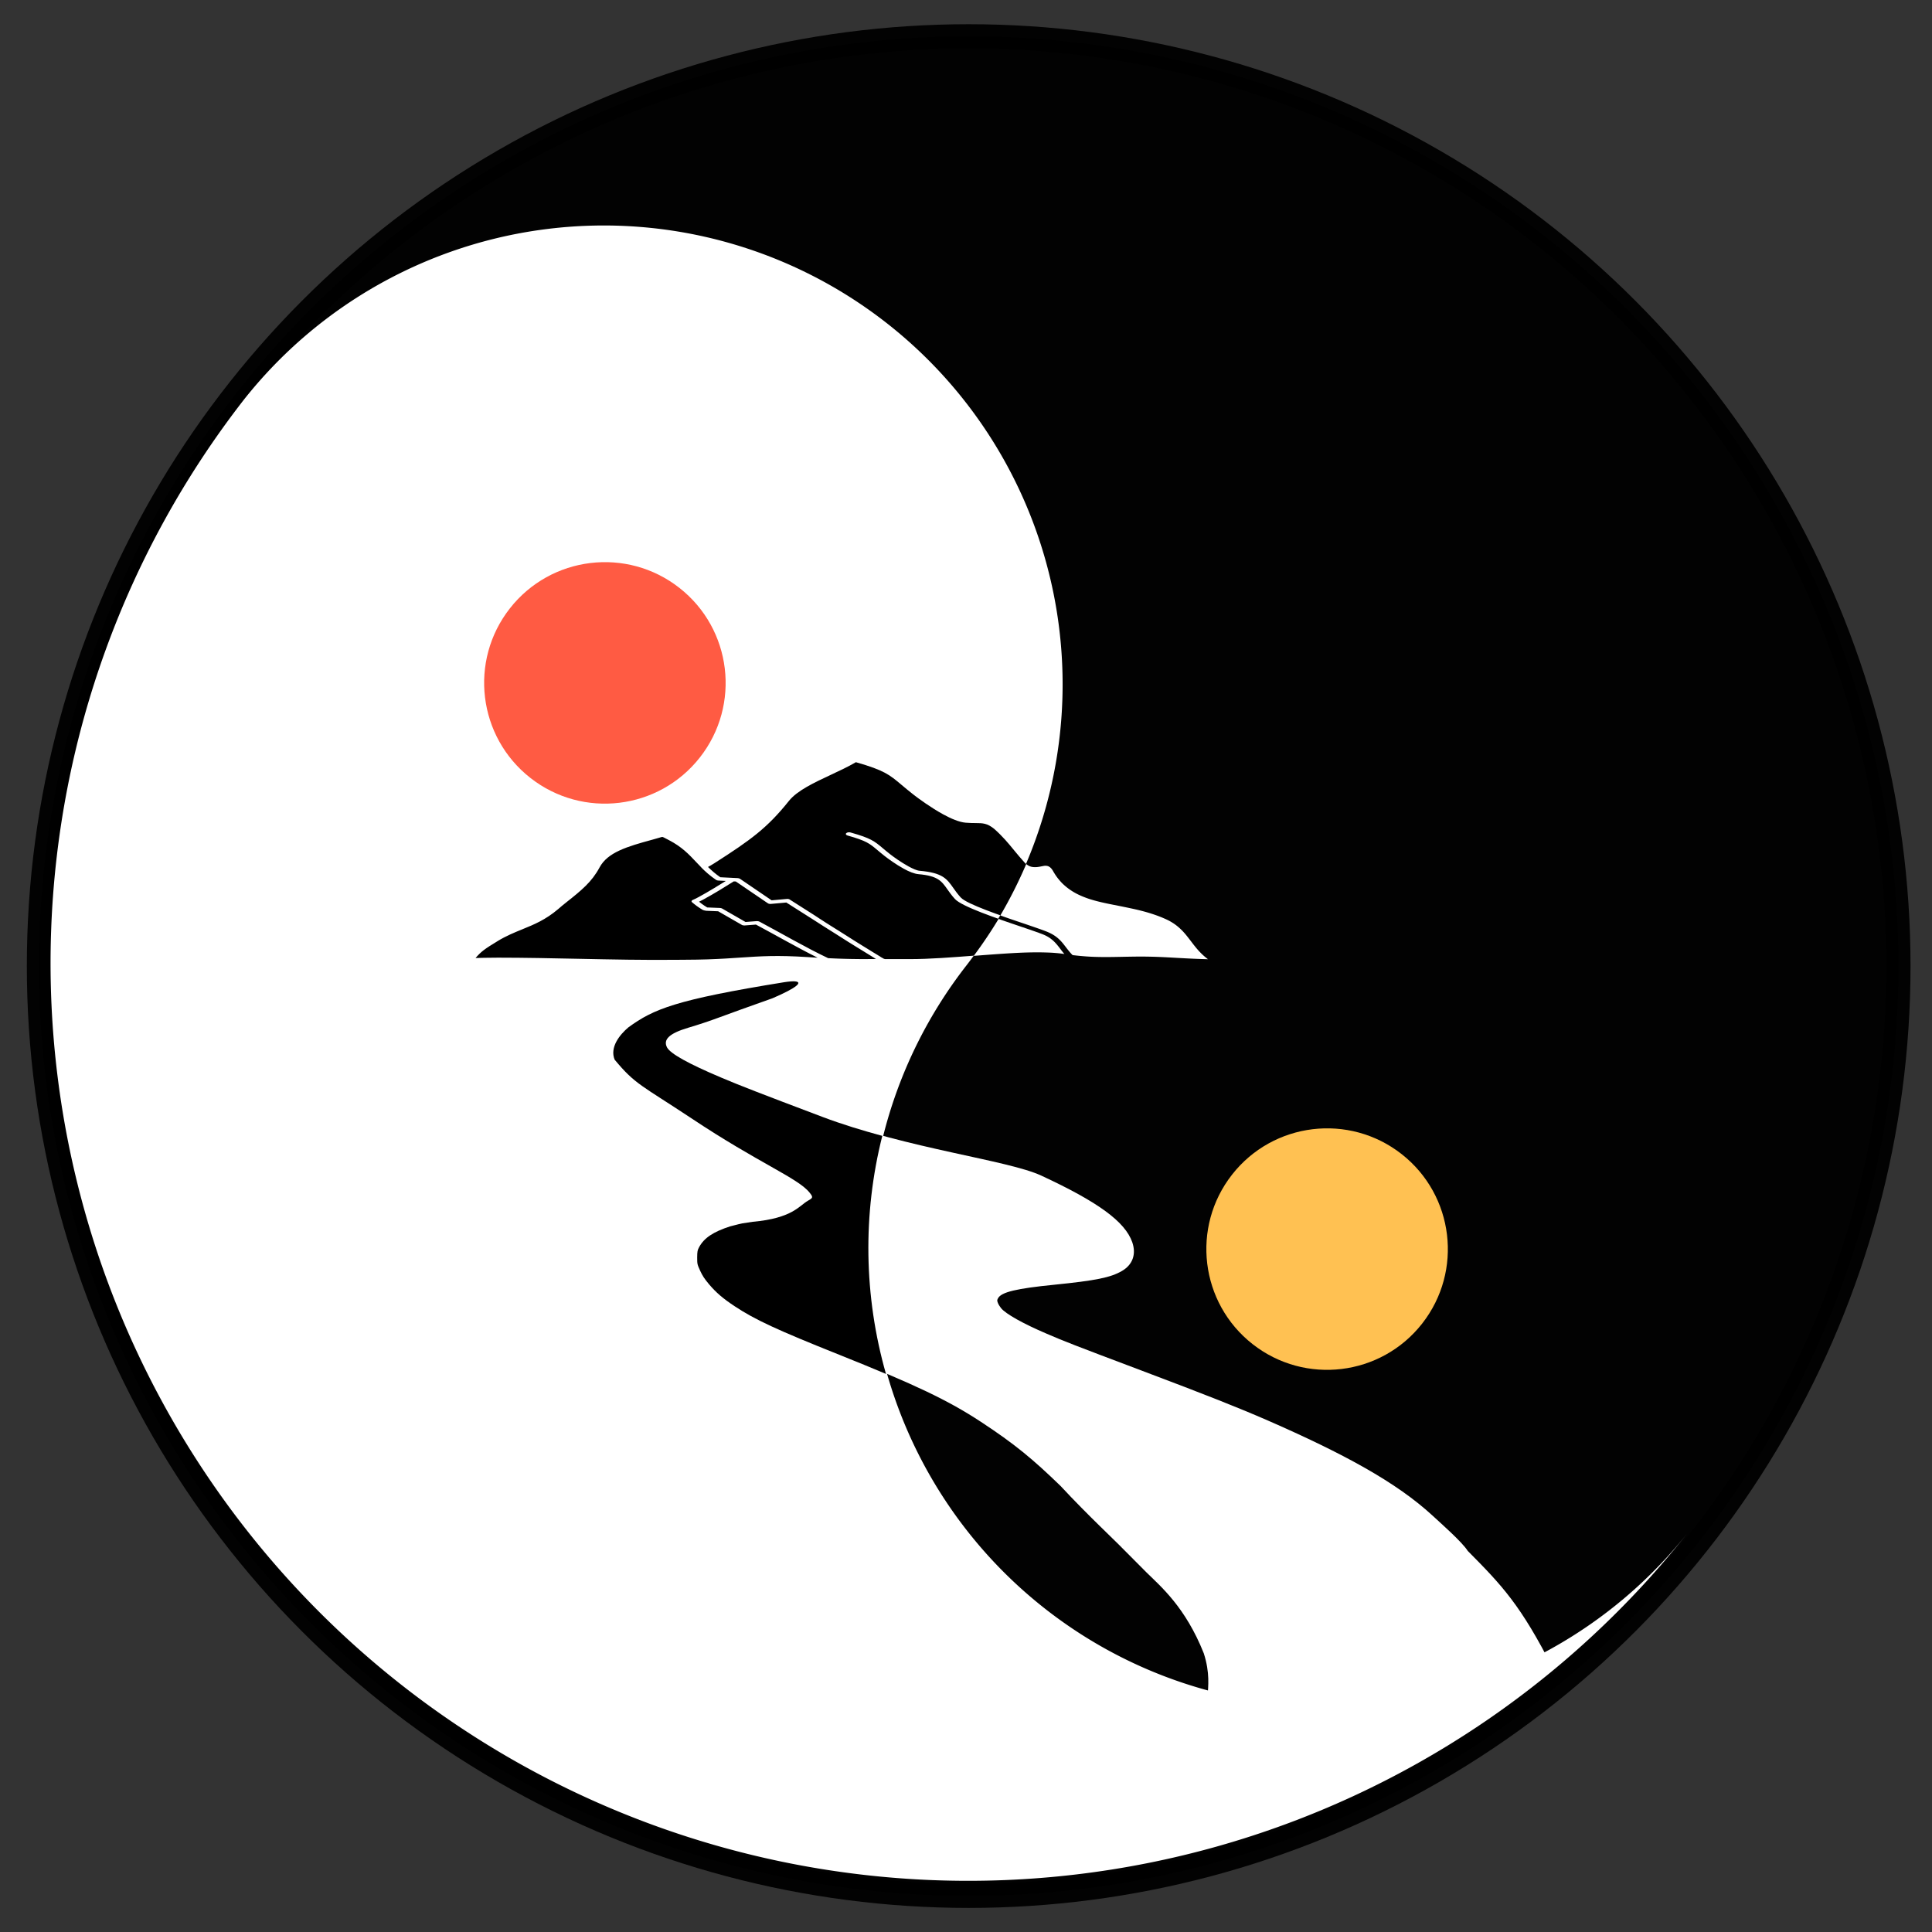 <?xml version="1.0" encoding="UTF-8" standalone="no"?>
<!-- https://commons.wikimedia.org/wiki/File:Yin_yang.svg -->

<!-- https://www.iconfinder.com/icons/4179007/hill_landscape_mountain_nature_sun_icon -->

<svg
   viewBox="-40 -40 80 80"
   version="1.1"
   id="svg10"
   sodipodi:docname="pangu-os.svg"
   inkscape:version="1.2.2 (b0a8486541, 2022-12-01)"
   xmlns:inkscape="http://www.inkscape.org/namespaces/inkscape"
   xmlns:sodipodi="http://sodipodi.sourceforge.net/DTD/sodipodi-0.dtd"
   xmlns="http://www.w3.org/2000/svg"
   xmlns:svg="http://www.w3.org/2000/svg">
  <rect x="-40" y="-40" width="80" height="80" fill="#333333" stroke="none"/>
  <defs
     id="defs14">
    <linearGradient
       id="linearGradient2132"
       inkscape:swatch="solid">
      <stop
         style="stop-color:#000000;stop-opacity:1;"
         offset="0"
         id="stop2130" />
    </linearGradient>
  </defs>
  <sodipodi:namedview
     id="namedview12"
     pagecolor="#ffffff"
     bordercolor="#111111"
     borderopacity="1"
     inkscape:showpageshadow="0"
     inkscape:pageopacity="0"
     inkscape:pagecheckerboard="1"
     inkscape:deskcolor="#d1d1d1"
     showgrid="false"
     inkscape:zoom="9.0579714"
     inkscape:cx="24.839999"
     inkscape:cy="39.247198"
     inkscape:window-width="1920"
     inkscape:window-height="1052"
     inkscape:window-x="0"
     inkscape:window-y="28"
     inkscape:window-maximized="1"
     inkscape:current-layer="g438" />
  <g
     transform="matrix(0.003,4.9826335e-4,0,-0.003,-16.826,22.113)"
     fill="#000000"
     stroke="none"
     id="g496"
     style="fill:#ffffff;fill-opacity:1" />
  <g
     id="g438">
    <ellipse
       style="opacity:0.96;fill:#000000;fill-opacity:1;stroke:#000000;stroke-width:1;stroke-dasharray:none;stroke-opacity:1;paint-order:fill markers stroke"
       id="path1400"
       cx="0.111"
       cy="0.003"
       rx="38.5"
       ry="38.5" />
    <path
       fill="#ffffff"
       d="M 29.905,23.445 A 38,38 0 0 1 -29.905,-23.445 19,19 0 0 1 0,0 19,19 0 0 0 29.905,23.445"
       id="path4" />
    <circle
       r="5"
       cy="-19"
       id="circle8"
       cx="0"
       transform="rotate(-51.904)"
       style="fill:#ff5b43;fill-opacity:1" />
    <circle
       r="5"
       cy="19"
       fill="#ffffff"
       id="circle6"
       cx="0"
       transform="rotate(-51.904)"
       style="fill:#ffc152;fill-opacity:1" />
    <g
       id="g315">
      <path
         d="m -5.703,-0.324 0.044,0.002 h 0.001 l 0.01,5.9962e-4 0.01,5.9954e-4 h 0.001 l 0.032,0.001 0.005,5.6628e-4 h 0.005 l 0.011,5.9962e-4 h 0.003 l 0.007,5.9962e-4 0.011,5.9954e-4 h 0.001 0.01 l 0.01,5.9962e-4 v 0 l 0.011,5.6627e-4 h 0.009 l 0.002,5.9963e-4 0.011,5.9962e-4 h 0.005 0.005 l 0.011,5.9954e-4 h 0.003 l 0.007,5.9962e-4 h 0.01 l 0.002,5.6627e-4 h 0.009 l 0.01,6.3771e-4 h 0.001 l 0.011,5.6628e-4 h 0.007 0.003 l 0.011,5.9954e-4 h 0.005 l 0.004,5.9962e-4 h 0.011 l 0.003,5.9962e-4 h 0.007 l 0.011,5.9954e-4 h 0.001 l 0.01,5.6627e-4 h 0.009 0.001 l 0.011,5.9962e-4 h 0.007 0.003 l 0.011,5.9963e-4 h 0.004 l 0.006,5.9954e-4 h 0.01 l 0.003,5.9962e-4 h 0.007 l 0.011,5.6627e-4 v 0 h 0.011 l 0.007,5.9962e-4 h 0.002 0.011 l 0.007,5.9963e-4 h 0.004 l 0.011,5.9954e-4 h 0.004 0.007 l 0.01,5.9962e-4 h 0.002 0.009 l 0.011,5.6627e-4 h 0.011 l 0.009,5.9962e-4 h 0.001 l 0.011,5.9954e-4 h 0.007 0.004 l 0.011,5.9962e-4 h 0.004 0.007 l 0.01,5.9963e-4 h 0.003 0.007 l 0.011,5.6627e-4 v 0 h 0.011 l 0.009,6.3763e-4 h 0.002 0.011 0.007 l 0.004,5.6635e-4 h 0.01 0.005 l 0.005,5.9954e-4 h 0.012 0.001 l 0.01,5.9962e-4 h 0.01 0.002 l 0.012,5.6628e-4 h 0.005 0.005 0.012 0.002 l 0.01,6.3763e-4 h 0.01 0.001 l 0.012,5.6635e-4 h 0.007 0.004 l 0.012,6.3763e-4 h 0.003 0.009 0.011 0.001 l 0.011,5.6627e-4 h 0.007 0.004 l 0.012,5.9963e-4 h 0.003 0.009 l 0.031,5.9954e-4 h 0.003 l 0.012,5.9962e-4 h 0.004 0.007 l 0.023,5.9962e-4 h 0.01 0.002 0.017 l 0.006,5.6627e-4 h 0.012 0.002 l 0.08,0.001 h 0.001 l 0.037,5.9954e-4 h 0.003 0.009 l 0.032,5.9962e-4 h 0.003 l 0.06,5.6628e-4 h 0.002 0.013 l 0.037,5.9962e-4 h 0.012 0.001 0.012 0.009 0.004 l 0.013,5.9962e-4 h 0.003 0.009 0.064 l 0.013,5.9954e-4 h 0.002 0.011 0.011 0.002 0.007 0.007 0.005 c 0.143,-5.9954e-4 0.276,-0.001 0.404,-0.003 l 0.101,-0.002 -0.005,-0.004 -0.041,-0.026 v 0 l -0.041,-0.025 v 0 l -0.041,-0.025 v 0 l -0.041,-0.026 v 0 l -0.04,-0.025 h -0.001 l -0.04,-0.025 -0.001,-5.9954e-4 -0.04,-0.025 h -0.001 l -0.04,-0.025 v -5.9954e-4 l -0.04,-0.024 -0.001,-5.9962e-4 -0.065,-0.04 -0.016,-0.01 v -5.6627e-4 l -0.04,-0.024 -0.001,-5.9962e-4 -0.04,-0.025 -0.001,-5.6627e-4 -0.039,-0.024 -0.001,-5.9954e-4 -0.04,-0.024 -0.001,-0.001 -0.039,-0.024 -0.001,-6.3771e-4 -0.04,-0.024 -0.001,-0.001 -0.039,-0.024 -0.001,-5.9954e-4 -0.039,-0.024 -0.002,-0.001 -0.039,-0.024 -0.001,-0.001 -0.039,-0.024 -0.002,-0.001 -0.038,-0.024 -0.002,-0.001 -0.039,-0.024 -0.001,-0.001 -0.039,-0.024 -0.002,-0.001 -0.038,-0.024 -0.002,-0.001 -0.038,-0.024 -0.002,-0.001 -0.039,-0.024 -0.002,-0.001 -0.038,-0.024 -0.002,-0.001 -0.038,-0.024 -0.002,-0.001 -0.009,-0.006 -0.069,-0.044 -0.002,-0.001 -0.038,-0.024 -0.002,-0.002 -0.038,-0.023 -0.002,-0.002 -0.038,-0.024 -0.003,-0.002 -0.037,-0.024 -0.004,-0.002 -0.037,-0.024 -0.003,-0.002 -0.037,-0.023 -0.003,-0.002 -0.037,-0.023 -0.003,-0.002 -0.037,-0.024 -0.003,-0.002 -0.037,-0.023 -0.003,-0.002 -0.077,-0.049 -0.003,-0.002 -0.037,-0.023 -0.003,-0.002 -0.037,-0.023 -0.003,-0.002 -0.036,-0.023 -0.004,-0.002 -0.036,-0.023 -0.004,-0.002 -0.036,-0.023 -0.003,-0.002 -0.037,-0.023 -0.003,-0.002 -0.037,-0.023 -0.003,-0.002 -0.037,-0.023 -0.003,-0.003 -0.036,-0.023 -0.004,-0.002 -0.036,-0.023 -0.004,-0.002 -0.036,-0.023 -0.004,-0.002 -0.036,-0.023 -0.004,-0.002 -0.035,-0.023 -0.004,-0.003 -0.036,-0.023 -0.004,-0.002 -0.036,-0.023 -0.004,-0.003 -0.036,-0.023 -0.004,-0.003 -0.035,-0.022 -0.005,-0.003 -0.035,-0.023 -0.044,-0.028 -0.036,-0.023 -0.004,-0.003 -0.036,-0.023 -0.004,-0.003 -0.035,-0.022 -0.005,-0.003 -1.129,-0.717 h -0.001 l -0.63,0.057 c -0.049,0.006 -0.101,-0.003 -0.134,-0.026 l -1.326,-0.902 -0.086,-0.004 c -0.201,0.126 -0.409,0.255 -0.607,0.375 -0.222,0.133 -0.448,0.265 -0.672,0.386 -0.062,0.033 -0.115,0.059 -0.159,0.08 0.039,0.033 0.081,0.065 0.127,0.098 0.064,0.046 0.133,0.092 0.21,0.138 l 0.009,0.002 0.523,0.021 c 0.031,0.002 0.063,0.009 0.087,0.023 l 0.969,0.557 0.463,-0.035 c 0.04,-0.003 0.082,0.004 0.113,0.02 0.915,0.487 1.902,1.066 2.853,1.517 m -5.255,-3.756 -0.002,-0.002 -0.001,-0.001 -0.001,-0.002 c -0.076,-0.076 -0.147,-0.152 -0.22,-0.229 -0.294,-0.313 -0.587,-0.623 -1.114,-0.897 l -0.11,-0.057 c -0.104,-0.055 -0.151,-0.08 -0.168,-0.08 -0.016,-6.186e-4 -0.065,0.014 -0.153,0.04 -0.066,0.02 -0.149,0.045 -0.256,0.073 -0.527,0.143 -0.997,0.276 -1.372,0.451 -0.368,0.171 -0.652,0.386 -0.82,0.699 -0.161,0.3 -0.348,0.538 -0.574,0.762 -0.223,0.222 -0.486,0.433 -0.801,0.682 -0.114,0.092 -0.239,0.19 -0.343,0.285 -0.522,0.442 -0.992,0.634 -1.478,0.832 l -0.009,0.004 c -0.326,0.133 -0.659,0.268 -1.019,0.487 l -0.005,0.004 c -0.243,0.148 -0.424,0.259 -0.575,0.375 -0.12,0.093 -0.224,0.192 -0.331,0.321 l 0.357,-0.009 c 0.2,-0.004 0.39,-0.006 0.574,-0.006 1.114,5.9962e-4 2.222,0.024 3.331,0.047 1.358,0.028 2.718,0.056 4.084,0.042 l 0.368,-0.003 c 0.297,-0.002 0.598,-0.005 0.891,-0.015 0.549,-0.019 0.978,-0.048 1.37,-0.075 0.835,-0.056 1.507,-0.102 2.771,-0.02 0.148,0.009 0.287,0.018 0.419,0.026 C -7.015,-0.778 -7.866,-1.271 -8.698,-1.715 l -0.467,0.036 c -0.048,0.003 -0.092,-0.007 -0.12,-0.025 l -0.977,-0.562 -0.482,-0.02 -0.033,-0.004 -0.048,-0.009 c -0.022,-0.005 -0.04,-0.01 -0.056,-0.016 -0.012,-0.004 -0.022,-0.009 -0.03,-0.014 -0.085,-0.051 -0.163,-0.102 -0.235,-0.154 -0.07,-0.051 -0.136,-0.105 -0.2,-0.158 -0.035,-0.031 -0.023,-0.07 0.028,-0.092 l 0.006,-0.003 c 0.049,-0.022 0.122,-0.055 0.223,-0.109 0.217,-0.117 0.44,-0.247 0.662,-0.381 0.168,-0.101 0.328,-0.2 0.482,-0.296 l -0.309,-0.016 c -0.035,-0.002 -0.068,-0.01 -0.092,-0.026 -0.252,-0.17 -0.444,-0.343 -0.616,-0.516 z m 7.608,3.792 h 1.022 c 0.822,0 1.764,-0.074 2.692,-0.146 C 1.74,-0.542 3.091,-0.647 4.037,-0.509 l 0.009,0.001 0.011,0.002 C 3.991,-0.58 3.935,-0.654 3.88,-0.727 3.718,-0.938 3.561,-1.144 3.234,-1.291 3.089,-1.357 2.728,-1.48 2.288,-1.628 1.265,-1.976 -0.174,-2.463 -0.459,-2.775 -0.595,-2.925 -0.689,-3.058 -0.774,-3.179 -1.01,-3.514 -1.165,-3.733 -1.963,-3.802 c -0.179,-0.015 -0.4,-0.107 -0.615,-0.226 -0.324,-0.177 -0.653,-0.418 -0.788,-0.524 -0.118,-0.092 -0.218,-0.177 -0.304,-0.249 -0.324,-0.273 -0.455,-0.383 -1.234,-0.602 -0.065,-0.018 -0.09,-0.061 -0.056,-0.096 0.034,-0.035 0.114,-0.048 0.179,-0.03 0.842,0.237 0.984,0.356 1.336,0.652 0.08,0.068 0.173,0.146 0.299,0.245 0.131,0.103 0.448,0.334 0.759,0.504 0.181,0.099 0.353,0.176 0.467,0.185 0.952,0.082 1.127,0.332 1.396,0.714 0.083,0.118 0.177,0.25 0.305,0.391 0.251,0.275 1.653,0.75 2.65,1.088 0.446,0.152 0.813,0.276 0.974,0.348 0.379,0.171 0.548,0.392 0.722,0.621 0.081,0.107 0.165,0.217 0.269,0.319 0.789,0.096 1.276,0.086 2.006,0.072 0.174,-0.003 0.362,-0.008 0.577,-0.01 0.654,-0.008 1.241,0.024 1.823,0.056 0.396,0.022 0.791,0.044 1.202,0.052 C 9.684,-0.53 9.487,-0.787 9.295,-1.04 9.035,-1.38 8.784,-1.711 8.25,-1.951 7.595,-2.246 6.924,-2.378 6.297,-2.501 5.186,-2.719 4.205,-2.912 3.622,-3.885 l -0.007,-0.009 C 3.459,-4.203 3.294,-4.171 3.129,-4.139 2.886,-4.092 2.644,-4.045 2.424,-4.286 2.254,-4.473 2.121,-4.635 1.991,-4.792 1.754,-5.082 1.528,-5.358 1.167,-5.679 0.876,-5.915 0.692,-5.916 0.409,-5.918 c -0.121,-5.714e-4 -0.259,-0.002 -0.424,-0.016 -0.264,-0.023 -0.599,-0.164 -0.931,-0.346 -0.508,-0.279 -1.025,-0.656 -1.239,-0.824 -0.189,-0.148 -0.344,-0.279 -0.48,-0.393 -0.509,-0.429 -0.722,-0.607 -1.894,-0.942 -0.316,0.185 -0.677,0.354 -1.038,0.523 -0.694,0.324 -1.389,0.65 -1.732,1.076 -0.45,0.562 -0.842,0.964 -1.314,1.35 -0.472,0.385 -1.019,0.75 -1.781,1.237 -0.106,0.067 -0.192,0.116 -0.259,0.152 0.147,0.145 0.31,0.289 0.51,0.426 l 0.502,0.025 h 0.002 0.002 l 0.002,6.377e-4 h 0.001 l 0.21,0.01 c 0.038,0.002 0.071,0.012 0.093,0.027 l 1.312,0.893 0.634,-0.058 0.002,-5.996e-4 h 0.003 0.002 l 0.002,-5.663e-4 h 0.002 v 0 h 0.002 0.003 0.002 0.002 0.002 0.002 0.003 0.002 0.002 l 0.002,5.663e-4 v 0 h 0.002 v 0 h 0.002 v 0 h 0.002 v 0 l 0.003,5.996e-4 v 0 h 0.002 v 0 l 0.002,5.996e-4 v 0 h 0.002 v 0 h 0.002 v 5.996e-4 h 0.002 v 0 l 0.002,5.996e-4 v 0 h 0.002 v 0 l 0.002,5.663e-4 v 0 h 0.002 v 5.995e-4 h 0.002 v 0 l 0.002,5.996e-4 v 0 l 0.002,5.997e-4 v 0 h 0.002 v 5.995e-4 l 0.007,0.001 v 0 l 0.002,5.663e-4 v 0 l 0.001,5.996e-4 h 0.001 l 0.001,5.997e-4 v 0 l 0.002,5.995e-4 v 0 l 0.002,5.996e-4 v 0 l 0.003,0.001 h 0.001 l 0.001,5.996e-4 v 5.996e-4 l 0.002,5.995e-4 v 0 0 l 0.003,0.001 h 0.001 l 0.001,5.995e-4 v 0 l 0.002,5.996e-4 v 5.997e-4 l 0.001,5.662e-4 v 0 l 0.002,5.996e-4 v 0 l 0.002,0.001 v 0 5.996e-4 h 0.001 v 0 l 0.001,5.663e-4 h 0.001 v 6.376e-4 l 0.001,5.664e-4 v 0 l 0.002,5.995e-4 v 5.997e-4 l 0.001,5.662e-4 v 0 l 0.001,6.377e-4 0.001,5.663e-4 0.001,6.376e-4 v 0 l 0.001,5.663e-4 v 5.996e-4 l 0.002,5.997e-4 v 0 l 0.001,0.001 v 0 l 0.001,5.663e-4 v 5.996e-4 l 0.001,5.996e-4 h 0.001 l 0.001,0.001 v 0 l 0.022,0.013 v 5.996e-4 l 0.038,0.024 0.005,0.003 v 5.996e-4 l 0.005,0.003 0.037,0.023 v 5.995e-4 l 0.021,0.013 0.001,5.663e-4 0.041,0.026 v 5.997e-4 l 0.021,0.012 v 5.996e-4 l 0.08,0.051 0.001,5.997e-4 0.135,0.086 0.001,5.995e-4 0.056,0.035 v 5.996e-4 l 0.055,0.035 0.001,5.995e-4 0.197,0.125 v 0 l 0.069,0.044 0.001,5.663e-4 0.068,0.043 0.001,5.997e-4 0.015,0.01 0.001,5.995e-4 0.086,0.054 0.015,0.009 0.002,0.002 0.014,0.009 0.002,0.002 0.014,0.009 0.003,0.001 0.014,0.009 0.002,0.002 0.014,0.009 0.003,0.002 0.014,0.009 0.002,0.002 0.014,0.008 0.003,0.002 0.013,0.009 0.003,0.002 0.013,0.009 0.004,0.002 0.029,0.019 0.004,0.003 0.012,0.008 0.004,0.003 0.012,0.008 0.005,0.003 0.036,0.023 0.004,0.003 0.04,0.026 0.036,0.023 0.004,0.003 0.036,0.023 0.004,0.002 0.036,0.023 0.004,0.003 0.036,0.023 0.004,0.003 0.036,0.023 0.004,0.003 0.036,0.023 0.003,0.003 0.037,0.023 0.003,0.002 0.037,0.023 0.004,0.002 0.036,0.023 0.003,0.002 0.037,0.023 0.003,0.003 0.037,0.023 0.003,0.002 0.037,0.023 0.003,0.002 0.037,0.023 0.003,0.002 0.037,0.023 0.003,0.002 0.037,0.023 0.003,0.002 0.037,0.023 0.003,0.002 0.037,0.023 0.003,0.002 0.037,0.023 0.003,0.002 0.037,0.023 0.003,0.002 0.037,0.023 0.003,0.002 0.037,0.023 0.003,0.002 0.037,0.024 0.003,0.002 0.037,0.023 0.003,0.002 0.037,0.023 0.003,0.002 0.038,0.024 0.002,0.002 0.038,0.023 0.002,0.002 0.038,0.023 0.002,0.002 0.038,0.024 0.002,0.002 0.038,0.023 0.002,0.002 0.038,0.024 0.002,0.002 0.038,0.024 0.003,0.001 0.038,0.024 0.002,0.002 0.038,0.024 0.002,0.001 0.038,0.024 0.002,0.002 0.038,0.024 0.002,0.001 0.038,0.024 0.002,0.001 0.038,0.024 0.002,0.001 0.039,0.024 0.001,0.001 0.039,0.024 0.001,0.001 0.039,0.024 0.002,0.001 0.038,0.024 0.002,0.001 0.039,0.024 0.001,5.997e-4 0.039,0.024 0.001,0.001 0.039,0.024 0.001,0.001 0.039,0.024 0.002,0.001 0.039,0.024 0.001,5.9962e-4 0.039,0.024 0.001,5.9962e-4 0.08,0.049 v 5.6635e-4 l 0.04,0.024 0.001,5.9962e-4 0.039,0.024 0.001,5.9962e-4 0.04,0.025 v 0 l 0.04,0.025 h 0.001 l 0.039,0.025 h 0.001 l 0.04,0.025 v 0 l 0.04,0.024 0.001,5.9954e-4 0.04,0.024 v 5.9962e-4 l 0.04,0.024 v 5.6627e-4 l 0.041,0.024 v 0 l 0.04,0.025 v 0 l 0.041,0.025 0.04,0.024 0.003,0.002 0.002,0.002 v 0 l 0.002,0.002 h 0.001 l 0.002,0.002 v 0 l 0.002,0.001 0.003,0.002 0.002,0.002 v 0 l 0.003,0.001 v 0 l 0.002,0.002 0.002,0.002 v 0 l 0.003,0.001 v 0 l 0.002,0.002 v 0 l 0.002,0.001 v 0 l 0.003,0.002 v 0 l 0.002,0.001 v 0 l 0.002,0.002 v 0 l 0.002,0.001 v 0 l 0.003,0.001 v 5.9962e-4 l 0.002,0.001 v 0 l 0.002,0.001 v 0 l 0.002,0.001 v 0 l 0.002,0.002 v 0 l 0.002,0.001 v 0 l 0.002,0.001 v 0 l 0.002,0.001 v 5.9962e-4 l 0.002,0.001 h 0.001 l 0.002,0.001 v 0 l 0.002,0.001 v 0 l 0.002,0.001 v 0 l 0.002,0.001 0.001,0.001 0.001,5.9962e-4 0.001,0.001 h 0.001 l 0.001,0.001 h 0.001 l 0.001,0.001 v 0 l 0.002,0.001 0.002,0.001 v 0 l 0.002,0.001 0.002,5.6627e-4 v 5.9962e-4 l 0.002,0.001 v 0 l 0.002,5.9962e-4 0.001,0.001 v 0 l 0.002,0.001 0.002,0.001 0.002,0.001 v 0 l 0.001,0.001 h 0.001 l 0.001,5.6627e-4 v 0 l 0.002,0.001 0.002,0.001 0.001,0.001 v 0 l 0.002,5.6627e-4 0.002,0.001 0.001,0.001 v 0 l 0.002,5.9963e-4 0.002,0.001 0.001,0.001 0.002,5.9962e-4 0.001,0.001 0.002,5.9962e-4 0.001,0.001 0.002,0.001 0.001,5.9954e-4 0.002,0.001 0.001,5.9962e-4 0.002,5.6627e-4 0.002,0.002 0.002,0.001 0.003,0.002 0.002,0.001 0.002,0.001 0.002,0.001 0.002,0.002 0.002,0.001 0.003,0.001 0.002,0.001 0.002,0.001 0.001,0.001 0.003,0.001 0.001,0.001 0.002,0.001 z"
         style="clip-rule:evenodd;fill-rule:evenodd;stroke-width:0.048"
         id="path266"
         sodipodi:nodetypes="cccccccccccccccccccccccccccccccccccccccccccccccccccccccccccccccccccccccccccccccccccccccccccccccccccccccccccccccccccccccccccccccccccccccccccccccccccccccccccccccccccccccccccccccccccccccccccccccccccccccccccccccccccccccccccccccccccccccccccccccccccccccccccccccccccccccccccccccccccccccccccccccccccccccccccccccccccccccccccccccccccccccccccccccccccccccccccccccccscccccccccccccccccccccccccccccccccccccccccccccccccccccccccccccccccccccccccccccccccccccccccccccccccccccccccccccccccccccccccccccccccccccccccccccccccccccccccccccccccccccccccccccccccccccccccccccccccccccccccccccccccccccccccccccccccccccccccccccccccccccccccccccccccccccccccccccccccccccccccccccccccccccccccccccccccccccccccccccccccccccccccccccccccccccccccccccccccccccccccccccccccccccccccccccccccccccccccccccccccccccccccccccccccccccccccccccccccccccccccccccccccccccccccccccccccc" />
      <g
         id="g16098"
         style="fill:#ffffff;fill-opacity:1"
         transform="translate(-88.534,7.098)">
        <path
           id="path16085"
           style="fill:#ffffff;fill-opacity:1"
           d="m 89.961,-9.191 c 0.075,0.027 0.145,0.054 0.221,0.08 0.276,0.096 0.551,0.189 0.801,0.273 0.223,0.076 0.426,0.146 0.594,0.205 0.168,0.059 0.298,0.108 0.379,0.145 0.095,0.043 0.178,0.088 0.25,0.137 0.072,0.048 0.134,0.1 0.189,0.152 0.056,0.053 0.104,0.107 0.15,0.162 0.046,0.056 0.089,0.113 0.133,0.17 0.041,0.054 0.083,0.107 0.127,0.16 0.044,0.054 0.091,0.107 0.143,0.158 0.197,0.024 0.375,0.04 0.543,0.053 0.168,0.012 0.327,0.02 0.482,0.023 0.312,0.008 0.616,0.003 0.98,-0.004 0.174,-0.004 0.361,-0.007 0.576,-0.01 0.327,-0.004 0.638,6.937e-4 0.939,0.012 0.301,0.011 0.594,0.029 0.885,0.045 0.396,0.022 0.791,0.042 1.201,0.051 -0.08,-0.06 -0.152,-0.12 -0.219,-0.182 -0.066,-0.062 -0.127,-0.125 -0.184,-0.188 -0.113,-0.126 -0.209,-0.253 -0.305,-0.379 -0.065,-0.085 -0.131,-0.171 -0.199,-0.254 -0.068,-0.083 -0.14,-0.163 -0.221,-0.24 -0.081,-0.078 -0.171,-0.153 -0.273,-0.223 -0.051,-0.035 -0.106,-0.069 -0.164,-0.102 -0.058,-0.033 -0.121,-0.064 -0.188,-0.094 -0.164,-0.074 -0.329,-0.138 -0.494,-0.193 -0.165,-0.056 -0.33,-0.104 -0.494,-0.146 -0.164,-0.043 -0.327,-0.079 -0.488,-0.113 -0.161,-0.034 -0.32,-0.067 -0.477,-0.098 -0.278,-0.055 -0.547,-0.106 -0.805,-0.17 -0.129,-0.032 -0.255,-0.066 -0.377,-0.105 -0.122,-0.039 -0.241,-0.084 -0.355,-0.133 -0.114,-0.049 -0.223,-0.103 -0.328,-0.166 -0.105,-0.063 -0.207,-0.134 -0.303,-0.213 -0.048,-0.04 -0.095,-0.081 -0.141,-0.125 -0.045,-0.044 -0.088,-0.091 -0.131,-0.141 -0.042,-0.049 -0.084,-0.101 -0.123,-0.156 -0.04,-0.055 -0.077,-0.113 -0.113,-0.174 l -0.008,-0.01 c -0.019,-0.039 -0.039,-0.071 -0.059,-0.1 -0.02,-0.029 -0.039,-0.052 -0.059,-0.072 -0.02,-0.02 -0.04,-0.036 -0.061,-0.049 -0.02,-0.013 -0.04,-0.023 -0.061,-0.029 -0.041,-0.013 -0.082,-0.016 -0.123,-0.014 -0.041,0.003 -0.082,0.012 -0.123,0.02 -0.061,0.012 -0.121,0.024 -0.182,0.031 -0.06,0.007 -0.12,0.008 -0.18,0.002 -0.03,-0.003 -0.059,-0.007 -0.088,-0.016 -0.029,-0.008 -0.059,-0.019 -0.088,-0.033 -0.029,-0.014 -0.058,-0.033 -0.086,-0.055 -0.009,-0.007 -0.017,-0.016 -0.025,-0.023 a 19,19 0 0 1 -1.072,2.129 z" />
        <path
           id="path16093"
           style="fill:#ffffff;fill-opacity:1"
           d="m 88.854,-7.518 c 0.02,-0.002 0.039,-0.002 0.059,-0.004 0.345,-0.027 0.688,-0.053 1.023,-0.076 0.335,-0.023 0.664,-0.043 0.979,-0.055 0.314,-0.011 0.613,-0.014 0.895,-0.006 0.141,0.004 0.276,0.009 0.406,0.02 0.13,0.01 0.255,0.024 0.373,0.041 l 0.01,0.002 0.01,0.002 c -0.065,-0.074 -0.121,-0.148 -0.176,-0.221 -0.04,-0.053 -0.081,-0.105 -0.123,-0.156 -0.043,-0.051 -0.089,-0.102 -0.139,-0.15 -0.05,-0.048 -0.105,-0.093 -0.168,-0.137 -0.063,-0.043 -0.135,-0.084 -0.217,-0.121 -0.073,-0.033 -0.198,-0.079 -0.361,-0.137 -0.163,-0.057 -0.364,-0.127 -0.584,-0.201 -0.256,-0.087 -0.537,-0.182 -0.82,-0.281 -0.047,-0.016 -0.09,-0.034 -0.137,-0.051 a 19,19 0 0 1 -1.029,1.531 z" />
      </g>
    </g>
    <g
       id="g319">
      <path
         d="M -7.476,0.669 C -11.981,1.396 -12.891,1.778 -13.935,2.539 c -0.353,0.297 -0.782,0.823 -0.572,1.337 0.855,1.033 1.104,1.053 3.178,2.427 2.789,1.859 4.407,2.47 4.893,3.076 0.155,0.194 0.15,0.219 -0.065,0.339 -0.353,0.198 -0.638,0.729 -2.289,0.874 -0.54,0.086 -0.293,0.023 -0.932,0.188 -0.701,0.227 -1.079,0.479 -1.286,0.861 -0.068,0.124 -0.076,0.173 -0.079,0.424 0,0.28 0.003,0.289 0.122,0.553 0.099,0.212 0.172,0.327 0.367,0.559 0.294,0.346 0.571,0.584 1.065,0.911 0.839,0.555 1.741,0.974 4.323,2.006 3.086,1.231 4.487,1.899 5.824,2.779 1.39,0.912 2.148,1.539 3.303,2.659 0.576,0.622 1.245,1.288 1.609,1.643 0.746,0.728 0.726,0.701 1.947,1.935 0.594,0.585 1.612,1.438 2.374,3.353 0.521,1.629 -0.322,2.21 0.659,2.632 1.306,0.936 5.066,-0.014 6.545,0.13 0.499,0.356 1.45,-0.647 2.981,-0.768 1.792,-0.457 3.615,-0.986 4.285,-1.346 -1.353,-2.66 -2.118,-3.456 -3.542,-4.893 -0.232,-0.366 -1.082,-1.114 -1.449,-1.453 -1.509,-1.394 -3.707,-2.579 -6.832,-3.947 C 11.267,18.284 9.996,17.78 7.28,16.756 4.404,15.672 4.093,15.55 3.324,15.219 2.358,14.806 1.648,14.407 1.453,14.169 1.403,14.109 1.343,14.011 1.321,13.953 1.284,13.856 1.284,13.837 1.324,13.762 1.459,13.503 2.078,13.355 3.666,13.197 5.376,13.024 5.983,12.902 6.452,12.631 6.899,12.374 7.057,11.938 6.885,11.439 6.588,10.587 5.472,9.771 3.112,8.677 1.719,8.033 -2.404,7.566 -5.883,6.252 -8.516,5.257 -9.291,4.956 -10.093,4.617 -11.449,4.044 -12.193,3.631 -12.334,3.371 c -0.175,-0.33 0.096,-0.585 0.865,-0.814 1.054,-0.314 1.291,-0.446 3.503,-1.224 1.395,-0.602 1.276,-0.788 0.49,-0.665 z"
         id="path494"
         sodipodi:nodetypes="ccccccccccccccccccccccccccccccccccccccccc"
         style="fill:#ffffff;fill-opacity:1;stroke-width:0.003" />
      <path
         id="path6850"
         d="m -7.07,0.637 c -0.1,-0.01 -0.255,0.003 -0.451,0.033 -4.504,0.728 -5.415,1.11 -6.459,1.871 -0.353,0.297 -0.78,0.822 -0.57,1.336 0.855,1.033 1.104,1.054 3.178,2.428 2.789,1.859 4.407,2.471 4.893,3.076 0.155,0.194 0.148,0.218 -0.066,0.338 -0.353,0.198 -0.638,0.728 -2.289,0.873 -0.54,0.086 -0.293,0.025 -0.932,0.189 -0.701,0.227 -1.079,0.479 -1.285,0.861 -0.068,0.124 -0.077,0.173 -0.08,0.424 0,0.28 0.004,0.289 0.123,0.553 0.099,0.212 0.172,0.326 0.367,0.559 0.294,0.346 0.57,0.585 1.064,0.912 0.839,0.555 1.741,0.974 4.324,2.006 0.739,0.295 1.371,0.554 1.939,0.795 -0.917,-3.215 -0.97,-6.615 -0.152,-9.857 -0.827,-0.225 -1.661,-0.477 -2.461,-0.779 -2.634,-0.996 -3.408,-1.295 -4.211,-1.635 -1.356,-0.573 -2.099,-0.987 -2.24,-1.246 -0.175,-0.33 0.097,-0.585 0.865,-0.814 1.054,-0.314 1.29,-0.447 3.502,-1.225 1.046,-0.451 1.241,-0.669 0.941,-0.697 z"
         sodipodi:nodetypes="scccccccccccccccccccccss" />
    </g>
  </g>
</svg>
